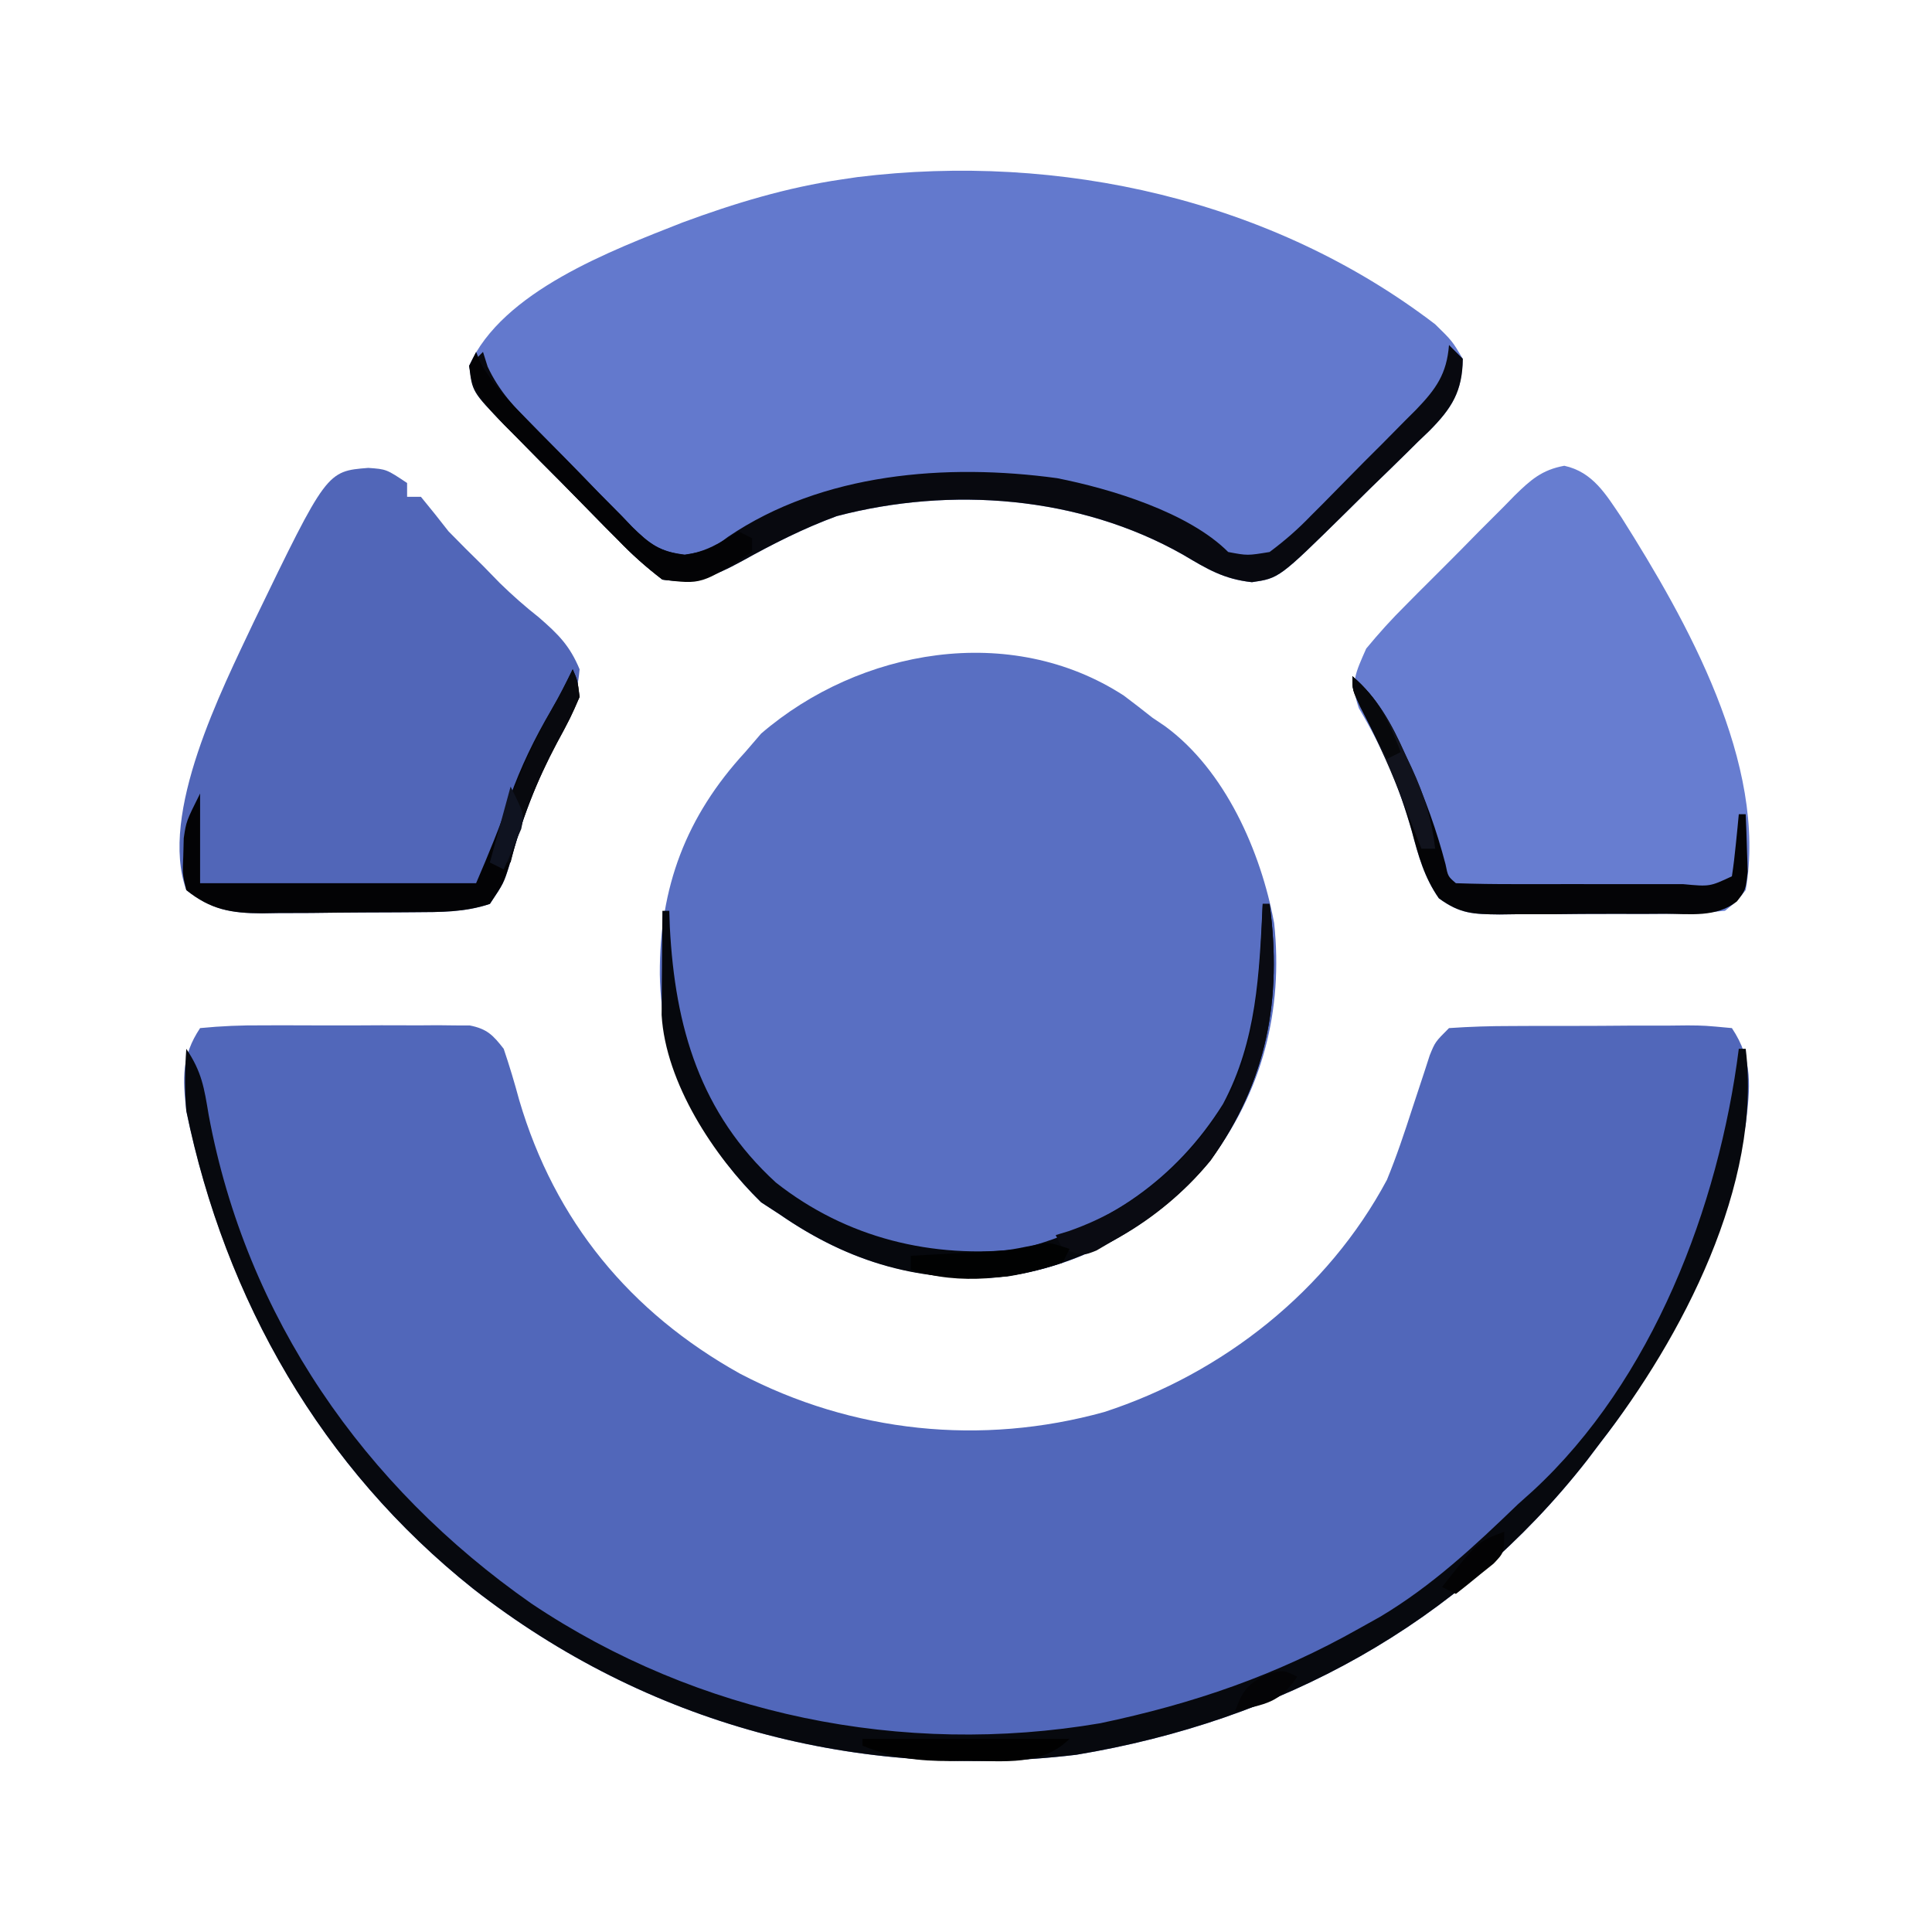 <?xml version="1.0" encoding="UTF-8"?>
<svg version="1.1" xmlns="http://www.w3.org/2000/svg" width="280" height="280">
<path d="M0 0 C3.087 -0.304 5.97 -0.42 9.059 -0.398 C9.959 -0.401 10.859 -0.404 11.786 -0.407 C13.692 -0.409 15.598 -0.404 17.503 -0.391 C20.423 -0.375 23.34 -0.391 26.26 -0.41 C28.109 -0.408 29.959 -0.404 31.809 -0.398 C32.684 -0.405 33.559 -0.411 34.46 -0.417 C35.682 -0.403 35.682 -0.403 36.927 -0.388 C38.001 -0.385 38.001 -0.385 39.096 -0.381 C41.593 0.119 42.447 1.011 44 3 C44.84 5.482 45.569 7.914 46.25 10.438 C51.413 27.975 62.313 41.192 78.22 50.066 C94.56 58.639 113.219 60.579 131.04 55.638 C148.27 50.029 163.428 38.038 172 22 C173.401 18.594 174.558 15.129 175.688 11.625 C176.269 9.845 176.856 8.066 177.449 6.289 C177.7 5.513 177.951 4.736 178.21 3.936 C179 2 179 2 181 0 C184.062 -0.212 187.031 -0.304 190.094 -0.301 C190.996 -0.305 191.899 -0.309 192.828 -0.314 C194.738 -0.32 196.648 -0.32 198.558 -0.316 C201.488 -0.313 204.418 -0.336 207.348 -0.361 C209.201 -0.364 211.053 -0.364 212.906 -0.363 C213.786 -0.372 214.667 -0.382 215.574 -0.391 C218.041 -0.372 218.041 -0.372 222 0 C225.098 4.648 224.662 8.54 224 14 C220.452 30.751 213.517 46.472 203 60 C202.002 61.319 202.002 61.319 200.984 62.664 C182.365 86.44 156.576 100.389 127 105.312 C95.375 109.097 64.736 100.886 39.589 81.265 C17.562 63.732 3.724 39.476 -2 12 C-2.521 7.316 -2.702 4.053 0 0 Z " fill="#5167BA" transform="translate(29,149)"/>
<path d="M0 0 C1.389 1.045 2.765 2.106 4.125 3.188 C4.727 3.594 5.329 4 5.949 4.418 C14.692 10.803 19.863 22.61 21.785 32.973 C23.126 45.654 20.062 57.435 12.312 67.625 C4.145 77.025 -6.745 83.355 -19.348 84.391 C-31 84.602 -40.299 81.802 -49.875 75.188 C-51.205 74.321 -51.205 74.321 -52.562 73.438 C-61.558 64.685 -67.072 52.898 -67.25 40.375 C-67.305 27.803 -63.474 17.529 -54.875 8.188 C-53.73 6.857 -53.73 6.857 -52.562 5.5 C-38.315 -6.759 -16.443 -10.672 0 0 Z " fill="#596FC2" transform="translate(162.875,100.812)"/>
<path d="M0 0 C2.453 2.398 2.453 2.398 4 5 C3.898 9.732 2.434 12.139 -0.874 15.466 C-1.677 16.235 -1.677 16.235 -2.496 17.02 C-3.319 17.836 -3.319 17.836 -4.159 18.668 C-5.907 20.395 -7.672 22.103 -9.438 23.812 C-10.622 24.98 -11.804 26.149 -12.986 27.318 C-22.616 36.798 -22.616 36.798 -26.562 37.375 C-30.68 36.926 -33.061 35.454 -36.578 33.371 C-51.567 24.885 -70.181 23.45 -86.734 27.801 C-91.513 29.556 -96.001 31.83 -100.446 34.307 C-104.566 36.551 -107.332 37.68 -112 37 C-114.418 35.142 -116.365 33.408 -118.457 31.234 C-119.34 30.35 -119.34 30.35 -120.24 29.447 C-121.478 28.2 -122.709 26.945 -123.933 25.684 C-125.808 23.755 -127.705 21.851 -129.607 19.949 C-130.809 18.733 -132.009 17.516 -133.207 16.297 C-133.774 15.727 -134.34 15.157 -134.924 14.57 C-139.488 9.838 -139.488 9.838 -140 6 C-135.208 -4.782 -119.437 -10.673 -109.074 -14.759 C-101.559 -17.54 -93.94 -19.841 -86 -21 C-84.877 -21.166 -84.877 -21.166 -83.73 -21.336 C-54.419 -24.933 -23.632 -18.075 0 0 Z " fill="#6379CD" transform="translate(208,47)"/>
<path d="M0 0 C4.148 0.903 6.035 4.166 8.29 7.499 C17.743 22.461 29.488 43.223 26.29 61.499 C25.006 63.116 25.006 63.116 23.29 64.499 C20.325 64.809 17.574 64.943 14.607 64.932 C13.329 64.94 13.329 64.94 12.025 64.948 C10.224 64.954 8.422 64.953 6.621 64.945 C3.866 64.936 1.113 64.965 -1.641 64.997 C-3.392 64.998 -5.143 64.998 -6.893 64.995 C-7.716 65.006 -8.539 65.017 -9.387 65.029 C-13.148 64.983 -15.085 64.957 -18.181 62.684 C-20.283 59.678 -21.156 56.497 -22.085 52.999 C-23.913 46.533 -26.315 40.955 -29.768 35.147 C-31.07 31.484 -30.263 30.038 -28.71 26.499 C-26.86 24.259 -25.054 22.257 -23.003 20.225 C-22.159 19.372 -22.159 19.372 -21.298 18.502 C-20.112 17.309 -18.921 16.121 -17.725 14.938 C-15.897 13.124 -14.095 11.287 -12.294 9.448 C-11.136 8.289 -9.976 7.131 -8.815 5.975 C-8.279 5.425 -7.742 4.875 -7.189 4.309 C-4.851 2.028 -3.256 0.599 0 0 Z " fill="#677DD0" transform="translate(226.71,67.501)"/>
<path d="M0 0 C2.625 0.188 2.625 0.188 5.625 2.188 C5.625 2.848 5.625 3.507 5.625 4.188 C6.285 4.188 6.945 4.188 7.625 4.188 C8.987 5.831 10.315 7.503 11.625 9.188 C13.27 10.875 14.938 12.542 16.625 14.188 C17.429 15.012 18.234 15.838 19.062 16.688 C20.927 18.506 22.721 20.084 24.75 21.688 C27.551 24.123 29.209 25.773 30.625 29.188 C30.216 33.645 28.954 36.852 26.812 40.75 C23.978 46.188 22.115 51.571 20.484 57.473 C19.625 60.188 19.625 60.188 17.625 63.188 C13.929 64.419 10.483 64.369 6.633 64.391 C5.85 64.396 5.067 64.402 4.26 64.408 C2.604 64.417 0.948 64.424 -0.708 64.428 C-3.234 64.437 -5.759 64.468 -8.285 64.5 C-9.896 64.507 -11.507 64.512 -13.117 64.516 C-14.246 64.534 -14.246 64.534 -15.397 64.553 C-19.895 64.534 -22.809 63.995 -26.375 61.188 C-30.37 50.073 -21.224 32.151 -16.562 22.25 C-6.03 0.476 -6.03 0.476 0 0 Z " fill="#5166B8" transform="translate(53.375,67.812)"/>
<path d="M0 0 C2.262 3.393 2.582 5.624 3.25 9.625 C8.685 38.858 25.723 63.424 50.008 80.391 C74.142 96.575 103.855 102.613 132.453 97.746 C145.973 94.902 157.951 90.807 170 84 C170.996 83.444 171.993 82.889 173.02 82.316 C180.572 77.811 186.703 72.067 193 66 C193.721 65.354 194.441 64.708 195.184 64.043 C212.475 48.074 222.096 22.883 225 0 C225.33 0 225.66 0 226 0 C228.433 19.643 216.721 41.923 205 57 C204.002 58.319 204.002 58.319 202.984 59.664 C184.365 83.44 158.576 97.389 129 102.312 C97.375 106.097 66.736 97.886 41.589 78.265 C19.606 60.768 5.64 36.458 0 9 C-0.259 5.898 -0.218 3.113 0 0 Z " fill="#07090E" transform="translate(27,152)"/>
<path d="M0 0 C0.99 0.99 0.99 0.99 2 2 C1.946 6.726 0.42 9.153 -2.874 12.466 C-3.677 13.235 -3.677 13.235 -4.496 14.02 C-5.045 14.564 -5.594 15.108 -6.159 15.668 C-7.907 17.395 -9.672 19.103 -11.438 20.812 C-12.622 21.98 -13.804 23.149 -14.986 24.318 C-24.616 33.798 -24.616 33.798 -28.562 34.375 C-32.68 33.926 -35.061 32.454 -38.578 30.371 C-53.567 21.885 -72.181 20.45 -88.734 24.801 C-93.513 26.556 -98.001 28.83 -102.446 31.307 C-106.566 33.551 -109.332 34.68 -114 34 C-116.418 32.142 -118.365 30.408 -120.457 28.234 C-121.34 27.35 -121.34 27.35 -122.24 26.447 C-123.478 25.2 -124.709 23.945 -125.933 22.684 C-127.808 20.755 -129.705 18.851 -131.607 16.949 C-132.809 15.733 -134.009 14.516 -135.207 13.297 C-136.057 12.442 -136.057 12.442 -136.924 11.57 C-141.578 6.745 -141.578 6.745 -142 3 C-141.34 2.34 -140.68 1.68 -140 1 C-139.778 1.707 -139.556 2.413 -139.327 3.141 C-137.708 6.628 -135.439 9.047 -132.766 11.738 C-131.992 12.527 -131.992 12.527 -131.203 13.331 C-130.114 14.435 -129.021 15.535 -127.925 16.631 C-126.253 18.309 -124.607 20.01 -122.961 21.713 C-121.897 22.785 -120.832 23.856 -119.766 24.926 C-119.278 25.435 -118.79 25.944 -118.288 26.469 C-115.748 28.959 -114.333 29.962 -110.755 30.375 C-107.921 29.989 -106.731 29.522 -104.5 27.812 C-90.802 18.513 -72.831 17.113 -56.799 19.3 C-49 20.844 -37.751 24.249 -32 30 C-29.213 30.527 -29.213 30.527 -26 30 C-23.72 28.294 -21.933 26.73 -19.98 24.707 C-19.436 24.164 -18.892 23.621 -18.332 23.061 C-17.188 21.913 -16.051 20.756 -14.921 19.594 C-13.193 17.818 -11.44 16.071 -9.682 14.326 C-8.571 13.205 -7.463 12.082 -6.355 10.957 C-5.833 10.436 -5.31 9.915 -4.771 9.378 C-1.881 6.374 -0.327 4.207 0 0 Z " fill="#08090F" transform="translate(210,50)"/>
<path d="M0 0 C0.33 0 0.66 0 1 0 C2.846 13.789 0.616 25.737 -7.562 37.188 C-14.966 46.236 -25.457 52.121 -37 54 C-49.426 55.021 -59.795 52.049 -70 45 C-71.33 44.134 -71.33 44.134 -72.688 43.25 C-79.537 36.586 -86.525 25.947 -87.114 16.099 C-87.108 15.402 -87.103 14.706 -87.098 13.988 C-87.094 13.231 -87.091 12.474 -87.088 11.693 C-87.08 10.908 -87.071 10.122 -87.062 9.312 C-87.058 8.515 -87.053 7.718 -87.049 6.896 C-87.037 4.931 -87.019 2.965 -87 1 C-86.67 1 -86.34 1 -86 1 C-85.974 1.788 -85.948 2.575 -85.922 3.387 C-85.167 17.879 -81.517 30.346 -70.562 40.375 C-60.338 48.441 -47.857 51.48 -35 50 C-22.601 46.766 -12.572 39.921 -5.746 28.992 C-0.85 19.778 -0.504 10.195 0 0 Z " fill="#06080D" transform="translate(183,131)"/>
<path d="M0 0 C0.699 1.598 0.699 1.598 1 4 C-0.293 6.996 -0.293 6.996 -2.188 10.438 C-5.29 16.254 -7.436 21.972 -9.176 28.355 C-10 31 -10 31 -12 34 C-15.696 35.232 -19.142 35.181 -22.992 35.203 C-24.167 35.212 -24.167 35.212 -25.365 35.22 C-27.021 35.23 -28.677 35.236 -30.333 35.24 C-32.859 35.25 -35.384 35.281 -37.91 35.312 C-39.521 35.319 -41.132 35.324 -42.742 35.328 C-43.871 35.347 -43.871 35.347 -45.022 35.366 C-49.51 35.347 -52.466 34.846 -56 32 C-56.559 29.66 -56.559 29.66 -56.438 27.062 C-56.416 26.208 -56.394 25.353 -56.371 24.473 C-56 22 -56 22 -54 18 C-54 22.29 -54 26.58 -54 31 C-40.8 31 -27.6 31 -14 31 C-12.208 26.818 -10.572 22.889 -9.125 18.625 C-7.518 14.132 -5.561 10.084 -3.148 5.973 C-2.011 4.018 -0.991 2.032 0 0 Z " fill="#030305" transform="translate(83,97)"/>
<path d="M0 0 C3.659 3.201 5.602 6.757 7.562 11.125 C7.866 11.786 8.17 12.448 8.483 13.129 C10.553 17.735 12.216 22.349 13.492 27.242 C13.85 29.011 13.85 29.011 15 30 C17.873 30.101 20.721 30.14 23.594 30.133 C24.456 30.134 25.317 30.135 26.205 30.136 C28.031 30.136 29.857 30.135 31.683 30.13 C34.488 30.125 37.293 30.13 40.098 30.137 C41.867 30.136 43.637 30.135 45.406 30.133 C46.251 30.135 47.096 30.137 47.966 30.139 C51.792 30.499 51.792 30.499 55 29 C55.232 27.485 55.412 25.962 55.562 24.438 C55.646 23.611 55.73 22.785 55.816 21.934 C55.907 20.976 55.907 20.976 56 20 C56.33 20 56.66 20 57 20 C57.081 21.77 57.139 23.541 57.188 25.312 C57.24 26.792 57.24 26.792 57.293 28.301 C57 31 57 31 55.723 32.643 C52.727 35.002 48.977 34.447 45.316 34.434 C44.464 34.439 43.613 34.444 42.735 34.449 C40.934 34.456 39.132 34.455 37.331 34.446 C34.576 34.438 31.823 34.466 29.068 34.498 C27.318 34.5 25.567 34.499 23.816 34.496 C22.993 34.507 22.17 34.519 21.322 34.53 C17.562 34.484 15.624 34.458 12.529 32.186 C10.426 29.179 9.555 25.999 8.625 22.5 C6.755 15.961 4.38 10.254 1.137 4.258 C0 2 0 2 0 0 Z " fill="#040406" transform="translate(196,98)"/>
<path d="M0 0 C0.33 0 0.66 0 1 0 C2.846 13.789 0.616 25.737 -7.562 37.188 C-11.67 42.208 -16.409 45.755 -22 49 C-22.687 49.405 -23.374 49.81 -24.082 50.227 C-26 51 -26 51 -29 50 C-29.33 49.34 -29.66 48.68 -30 48 C-29.394 47.816 -28.788 47.631 -28.164 47.441 C-17.516 43.756 -9.052 36.105 -4 26 C-0.655 17.623 -0.349 8.908 0 0 Z " fill="#0A0B12" transform="translate(183,131)"/>
<path d="M0 0 C0.218 0.539 0.435 1.078 0.659 1.634 C2.466 4.822 4.902 7.266 7.453 9.859 C7.991 10.409 8.529 10.958 9.083 11.524 C10.22 12.68 11.36 13.833 12.502 14.983 C14.244 16.744 15.964 18.526 17.684 20.309 C18.793 21.431 19.904 22.552 21.016 23.672 C21.525 24.206 22.035 24.74 22.56 25.291 C25.108 27.808 26.609 28.947 30.202 29.431 C33.396 28.939 35.303 27.723 38 26 C38.66 26.33 39.32 26.66 40 27 C40 27.66 40 28.32 40 29 C32.633 33.715 32.633 33.715 27 33 C24.582 31.142 22.635 29.408 20.543 27.234 C19.66 26.35 19.66 26.35 18.76 25.447 C17.522 24.2 16.291 22.945 15.067 21.684 C13.192 19.755 11.295 17.851 9.393 15.949 C8.191 14.733 6.991 13.516 5.793 12.297 C4.943 11.442 4.943 11.442 4.076 10.57 C1.409 7.804 -0.443 5.84 -1 2 C-0.67 1.34 -0.34 0.68 0 0 Z " fill="#030305" transform="translate(69,51)"/>
<path d="M0 0 C9.9 0 19.8 0 30 0 C25.987 4.013 20.469 3.183 15.125 3.188 C13.94 3.206 13.94 3.206 12.73 3.225 C8.083 3.236 4.373 2.779 0 1 C0 0.67 0 0.34 0 0 Z " fill="#010101" transform="translate(125,252)"/>
<path d="M0 0 C-0.33 0.66 -0.66 1.32 -1 2 C-7.982 4.327 -15.909 5.364 -23 3 C-23 2.34 -23 1.68 -23 1 C-21.891 0.939 -20.783 0.879 -19.641 0.816 C-18.177 0.732 -16.714 0.647 -15.25 0.562 C-14.156 0.504 -14.156 0.504 -13.039 0.443 C-8.947 0.228 -8.947 0.228 -4.944 -0.582 C-3 -1 -3 -1 0 0 Z " fill="#010202" transform="translate(155,181)"/>
<path d="M0 0 C0.703 1.586 0.703 1.586 1 4 C0.005 6.325 -1.029 8.426 -2.25 10.625 C-5.246 16.272 -7.49 21.759 -9 28 C-9.99 28 -10.98 28 -12 28 C-9.643 19.279 -6.55 11.787 -2 4 C-1.322 2.673 -0.651 1.341 0 0 Z " fill="#08090E" transform="translate(83,97)"/>
<path d="M0 0 C3.737 3.25 5.681 6.934 7.688 11.375 C8.149 12.346 8.149 12.346 8.619 13.336 C10.406 17.214 11.503 20.715 12 25 C11.34 25 10.68 25 10 25 C9.613 24.01 9.227 23.02 8.828 22 C5.51 13.469 5.51 13.469 1.625 5.188 C0 2 0 2 0 0 Z " fill="#11131D" transform="translate(196,98)"/>
<path d="M0 0 C2 4 2 4 1.539 6.141 C1.237 6.837 0.936 7.533 0.625 8.25 C0.329 8.956 0.032 9.663 -0.273 10.391 C-0.513 10.922 -0.753 11.453 -1 12 C-1.66 11.67 -2.32 11.34 -3 11 C-2.01 7.37 -1.02 3.74 0 0 Z " fill="#0F1320" transform="translate(74,114)"/>
<path d="M0 0 C3.813 3.287 5.23 6.397 7 11 C6.01 11.495 6.01 11.495 5 12 C4.162 10.378 3.33 8.752 2.5 7.125 C2.036 6.22 1.572 5.315 1.094 4.383 C0 2 0 2 0 0 Z " fill="#07080B" transform="translate(196,98)"/>
<path d="M0 0 C-2.574 3.861 -4.61 3.943 -9 5 C-7.934 2.093 -7.297 1.156 -4.5 -0.312 C-2 -1 -2 -1 0 0 Z " fill="#040406" transform="translate(188,243)"/>
<path d="M0 0 C0 3 0 3 -1.531 4.605 C-2.181 5.128 -2.831 5.65 -3.5 6.188 C-4.15 6.717 -4.799 7.247 -5.469 7.793 C-5.974 8.191 -6.479 8.59 -7 9 C-7.66 8.67 -8.32 8.34 -9 8 C-3.857 1.429 -3.857 1.429 0 0 Z " fill="#030304" transform="translate(218,222)"/>
</svg>
